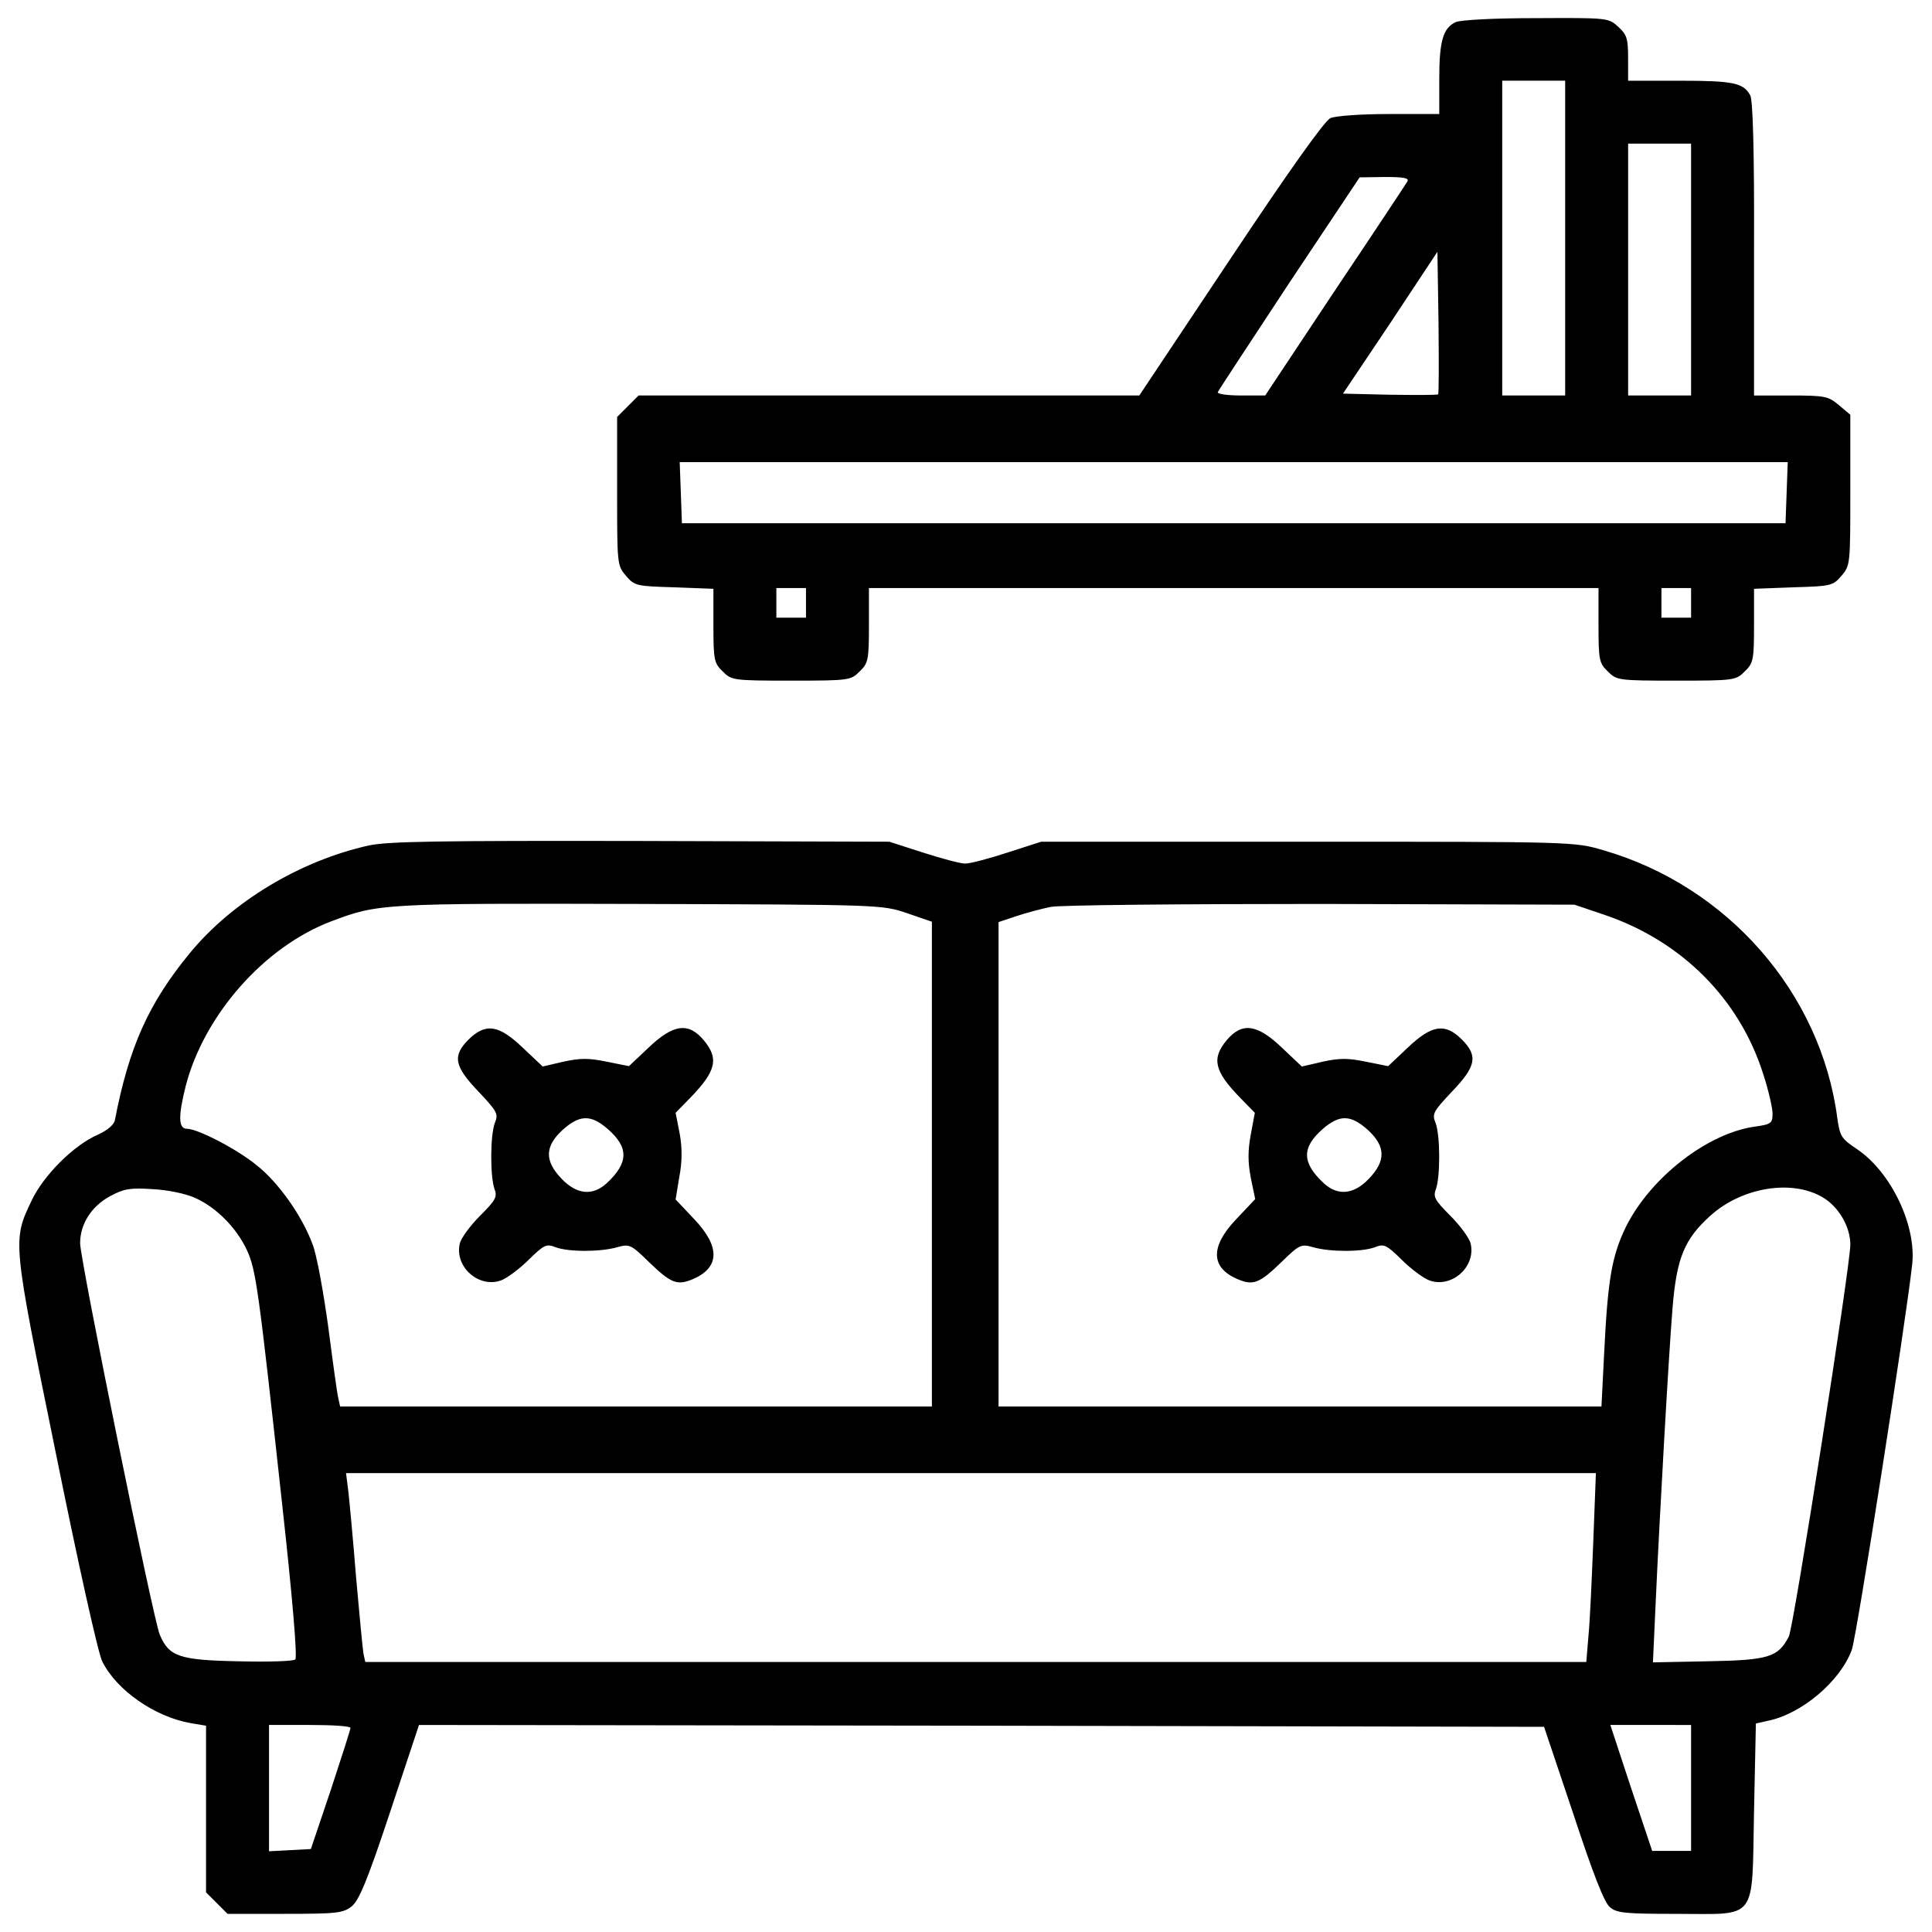 <?xml version="1.0" encoding="utf-8"?>
<!-- Svg Vector Icons : http://www.onlinewebfonts.com/icon -->
<!DOCTYPE svg PUBLIC "-//W3C//DTD SVG 1.1//EN" "http://www.w3.org/Graphics/SVG/1.1/DTD/svg11.dtd">
<svg version="1.1" xmlns="http://www.w3.org/2000/svg" xmlns:xlink="http://www.w3.org/1999/xlink" x="0px" y="0px" viewBox="0 0 1000 1000" enable-background="new 0 0 1000 1000" xml:space="preserve">
<g><g transform="translate(0,512) scale(0.1,-0.1)"><path d="M7533.9,5005.2c-65.2-30.7-84.3-99.7-84.3-293.3v-182.1h-258.8c-149.5,0-276-9.6-304.8-21.1c-30.7-15.3-212.8-270.3-517.5-728.4l-471.5-707.3H4601.2H3305.4l-55.6-55.6l-55.6-55.6v-385.3c0-377.6,0-383.4,46-437c44.1-51.7,53.7-53.7,249.2-59.4l203.2-7.7v-189.8c0-178.3,3.8-195.5,47.9-237.7c46-46,51.8-47.9,354.6-47.9c302.9,0,308.6,1.9,354.6,47.9c44.1,42.2,47.9,59.4,47.9,239.6v191.7h1888.1h1888.1v-191.7c0-180.2,3.8-197.4,47.9-239.6c46-46,51.8-47.9,354.6-47.9c302.9,0,308.6,1.9,354.6,47.9c44.1,42.2,47.9,59.4,47.9,237.7v189.8l203.2,7.7c195.5,5.7,205.1,7.7,249.2,59.4c46,53.7,46,59.4,46,444.7v389.1l-59.4,49.8c-53.7,46-72.9,49.8-249.2,49.8h-189.8v757.1c1.9,500.3-5.8,768.7-19.2,795.5c-34.5,65.2-86.3,76.7-362.3,76.7h-270.3v115c0,101.6-5.7,122.7-49.8,162.9c-51.8,47.9-53.7,47.9-427.5,46C7733.3,5026.3,7556.9,5016.7,7533.9,5005.2z M8101.3,3887.7v-814.7h-162.9h-162.9v814.7v814.7h162.9h162.9V3887.7z M8753,3724.8v-651.7h-162.9h-162.9v651.7v651.7h162.9H8753V3724.8z M7284.7,4181c-7.7-13.4-176.4-268.4-375.7-565.5l-360.4-542.5h-126.5c-69,0-122.7,7.7-118.8,17.2c3.8,9.6,170.6,262.6,369.9,565.5l364.2,546.3l130.3,1.9C7267.5,4204,7294.3,4198.2,7284.7,4181z M7443.8,3078.8c-5.7-3.8-116.9-3.8-251.1-1.9l-241.5,5.7l245.4,366.1l243.4,368l5.7-364.2C7447.7,3251.3,7447.7,3082.6,7443.8,3078.8z M9247.6,2570.8l-5.7-159.1H6385.7H3529.6l-5.7,159.1l-5.8,157.2h2867.6h2867.6L9247.6,2570.8z M4171.8,1999.6v-76.7h-76.7h-76.7v76.7v76.7h76.7h76.7V1999.6z M8753,1999.6v-76.7h-76.7h-76.7v76.7v76.7h76.7h76.7V1999.6z"/><path d="M1909.9,744.1c-354.6-78.6-707.3-289.4-927.7-557.8C769.4-72.5,667.8-298.7,595-676.3c-3.8-24.9-38.3-53.7-88.2-76.7C382.2-806.6,225-963.8,163.7-1094.2C64-1303.1,64-1297.4,290.2-2407.2c113.1-559.7,218.5-1035.1,239.6-1073.4c74.8-149.5,272.2-285.6,456.2-318.2l80.5-13.4v-431.3v-431.3l55.6-55.6l55.6-55.6h297.1c268.4,0,300.9,3.8,345,38.3c38.3,30.7,80.5,130.3,199.4,488.8l149.5,450.5l2911.7-3.8L7992-3818l151.4-450.5c101.6-308.6,161-462,189.8-483.1c34.5-30.7,82.4-34.5,343.1-34.5c425.5,0,391-46,402.5,529.1l9.6,456.2l59.4,13.4c176.4,34.5,377.6,205.1,437.1,368c24.9,67.1,279.8,1698.3,312.4,1993.5c23,203.2-109.3,479.2-285.6,598.1c-80.5,53.7-88.2,65.2-101.6,159.1C9425.8-20.7,8942.8,533.2,8298.7,719.2c-149.5,44.1-153.3,44.1-1529.6,44.1H5389l-172.5-55.6c-93.9-30.7-193.6-57.5-220.4-57.5c-26.8,0-124.6,26.8-220.4,57.5l-172.5,55.6l-1284.3,3.8C2270.3,769,2011.5,765.2,1909.9,744.1z M4695.1,393.3l128.4-44.1V-904.4v-1255.5H3292H1760.4l-9.6,44.1c-5.8,23-28.8,189.8-51.8,368c-24.9,180.2-59.4,371.9-80.5,425.5c-53.7,147.6-178.3,324-291.4,412.1c-103.5,84.4-304.8,187.9-360.4,187.9c-44.1,0-44.1,67.1-5.7,220.4c95.8,369.9,408.3,722.7,753.3,853c243.4,92,260.7,93.9,1594.8,90.1C4560.9,437.4,4564.7,437.4,4695.1,393.3z M8302.6,385.6c402.5-136.1,701.6-437,824.2-826.2c26.9-82.4,47.9-174.4,47.9-203.2c0-49.9-7.7-55.6-88.2-67.1c-247.3-32.6-544.4-264.5-670.9-519.5c-72.9-151.4-93.9-268.4-113.1-665.1l-13.4-264.5H6728.9H5168.5v1253.6V347.3l92,30.7c51.8,17.3,130.4,38.3,178.3,47.9c46,9.6,674.7,15.3,1397.4,15.3l1313-3.8L8302.6,385.6z M1010.9-1080.8c107.3-47.9,212.8-153.3,266.4-268.4c47.9-101.6,61.3-203.2,182.1-1307.3c53.7-485,80.5-801.2,69-812.7c-9.6-9.6-139.9-13.4-293.3-9.6c-308.6,5.8-360.4,24.9-408.3,138c-34.5,82.4-412.1,1939.9-412.1,2026.1c0,99.7,59.4,191.7,155.3,243.4c70.9,38.3,103.5,44.1,218.5,36.4C865.2-1038.6,961.1-1057.8,1010.9-1080.8z M9433.5-1076.9c82.4-47.9,143.8-151.4,143.8-245.4c0-109.3-293.3-1980.1-318.2-2028c-55.6-107.4-103.5-122.7-417.9-128.4l-285.6-5.7l13.4,293.3c21.1,469.6,69,1311.1,88.2,1543.1c21.1,256.9,61.3,354.6,195.5,475.4C9015.6-1025.2,9274.4-983,9433.5-1076.9z M8247-2853.8c-7.7-193.6-17.2-414-24.9-490.7l-11.5-138h-3159H1890.7l-9.6,44.1c-3.8,23-21.1,201.3-38.3,396.8c-15.3,195.5-34.5,394.9-40.3,446.6l-11.5,90.1h3235.6h3233.7L8247-2853.8z M1814.1-3823.8c0-7.7-46-151.4-101.6-320.1L1609-4450.6l-107.3-5.8l-109.3-5.7v327.8v325.9h210.9C1720.1-3808.4,1814.1-3814.2,1814.1-3823.8z M8753-4134.3v-325.9h-101.6h-99.7l-109.3,325.9l-107.3,325.9h208.9H8753V-4134.3z"/><path d="M2425.5-260.3c-84.3-84.4-74.8-138,49.8-268.4c97.8-103.5,105.4-116.9,86.3-162.9c-24.9-65.2-24.9-279.9-1.9-343.1c15.3-40.2,5.8-57.5-74.8-138c-51.8-51.8-99.7-116.9-105.4-145.7c-26.8-120.8,101.6-232,216.6-187.9c28.8,11.5,92,57.5,139.9,105.4c80.5,78.6,92,84.3,139.9,65.2c67.1-24.9,231.9-24.9,318.2,0c63.3,17.3,70.9,15.3,162.9-74.7c116.9-113.1,147.6-124.6,230-90.1c138,59.4,141.8,166.8,7.7,308.6l-97.8,103.5l19.2,116.9c15.3,80.5,15.3,149.5,1.9,224.3l-21.1,107.3l76.7,78.6c134.2,138,147.6,203.2,69,297.1c-78.6,93.9-157.2,84.3-285.6-38.3l-101.6-95.8l-115,23c-92,19.2-136.1,19.2-224.3,0l-107.3-24.9l-103.5,97.8C2580.8-183.7,2513.7-174.1,2425.5-260.3z M3146.3-724.2c109.3-95.8,107.3-174.4-5.7-279.9c-72.8-67.1-155.3-59.4-233.9,23c-88.2,92-88.2,166.8,5.7,253C3000.6-649.5,3058.1-647.5,3146.3-724.2z"/><path d="M6349.3-264.2c-78.6-93.9-65.2-159.1,69-297.1l76.7-78.6L6473.9-753c-15.3-82.4-15.3-141.9,0-222.4l23-111.2l-99.7-105.4c-134.2-141.8-130.3-249.2,7.7-308.6c82.4-34.5,113.1-23,230,90.1c92,90.1,99.7,92,162.9,74.7c86.3-24.9,251.1-24.9,318.2,0c47.9,19.2,59.4,13.4,139.9-65.2c47.9-47.9,111.2-93.9,139.9-105.4c115-44.1,243.4,67.1,216.6,187.9c-5.8,28.8-53.7,93.9-105.4,145.7c-80.5,80.5-90.1,97.8-74.8,138c23,63.3,23,277.9-1.9,343.1c-19.2,46-11.5,59.4,86.3,162.9c124.6,130.3,134.2,184,49.8,268.4c-86.3,86.3-155.3,76.7-279.9-42.2l-101.6-95.8l-115,23c-92,19.2-136.1,19.2-224.3,0l-107.3-24.9l-103.5,97.8C6506.5-179.8,6427.9-170.3,6349.3-264.2z M7079.6-728.1c93.9-86.3,93.9-161,5.8-253c-78.6-82.4-161-90.1-233.9-23c-113.1,105.4-115,184-5.7,279.9C6933.9-647.5,6991.4-649.5,7079.6-728.1z"/></g></g>
</svg>